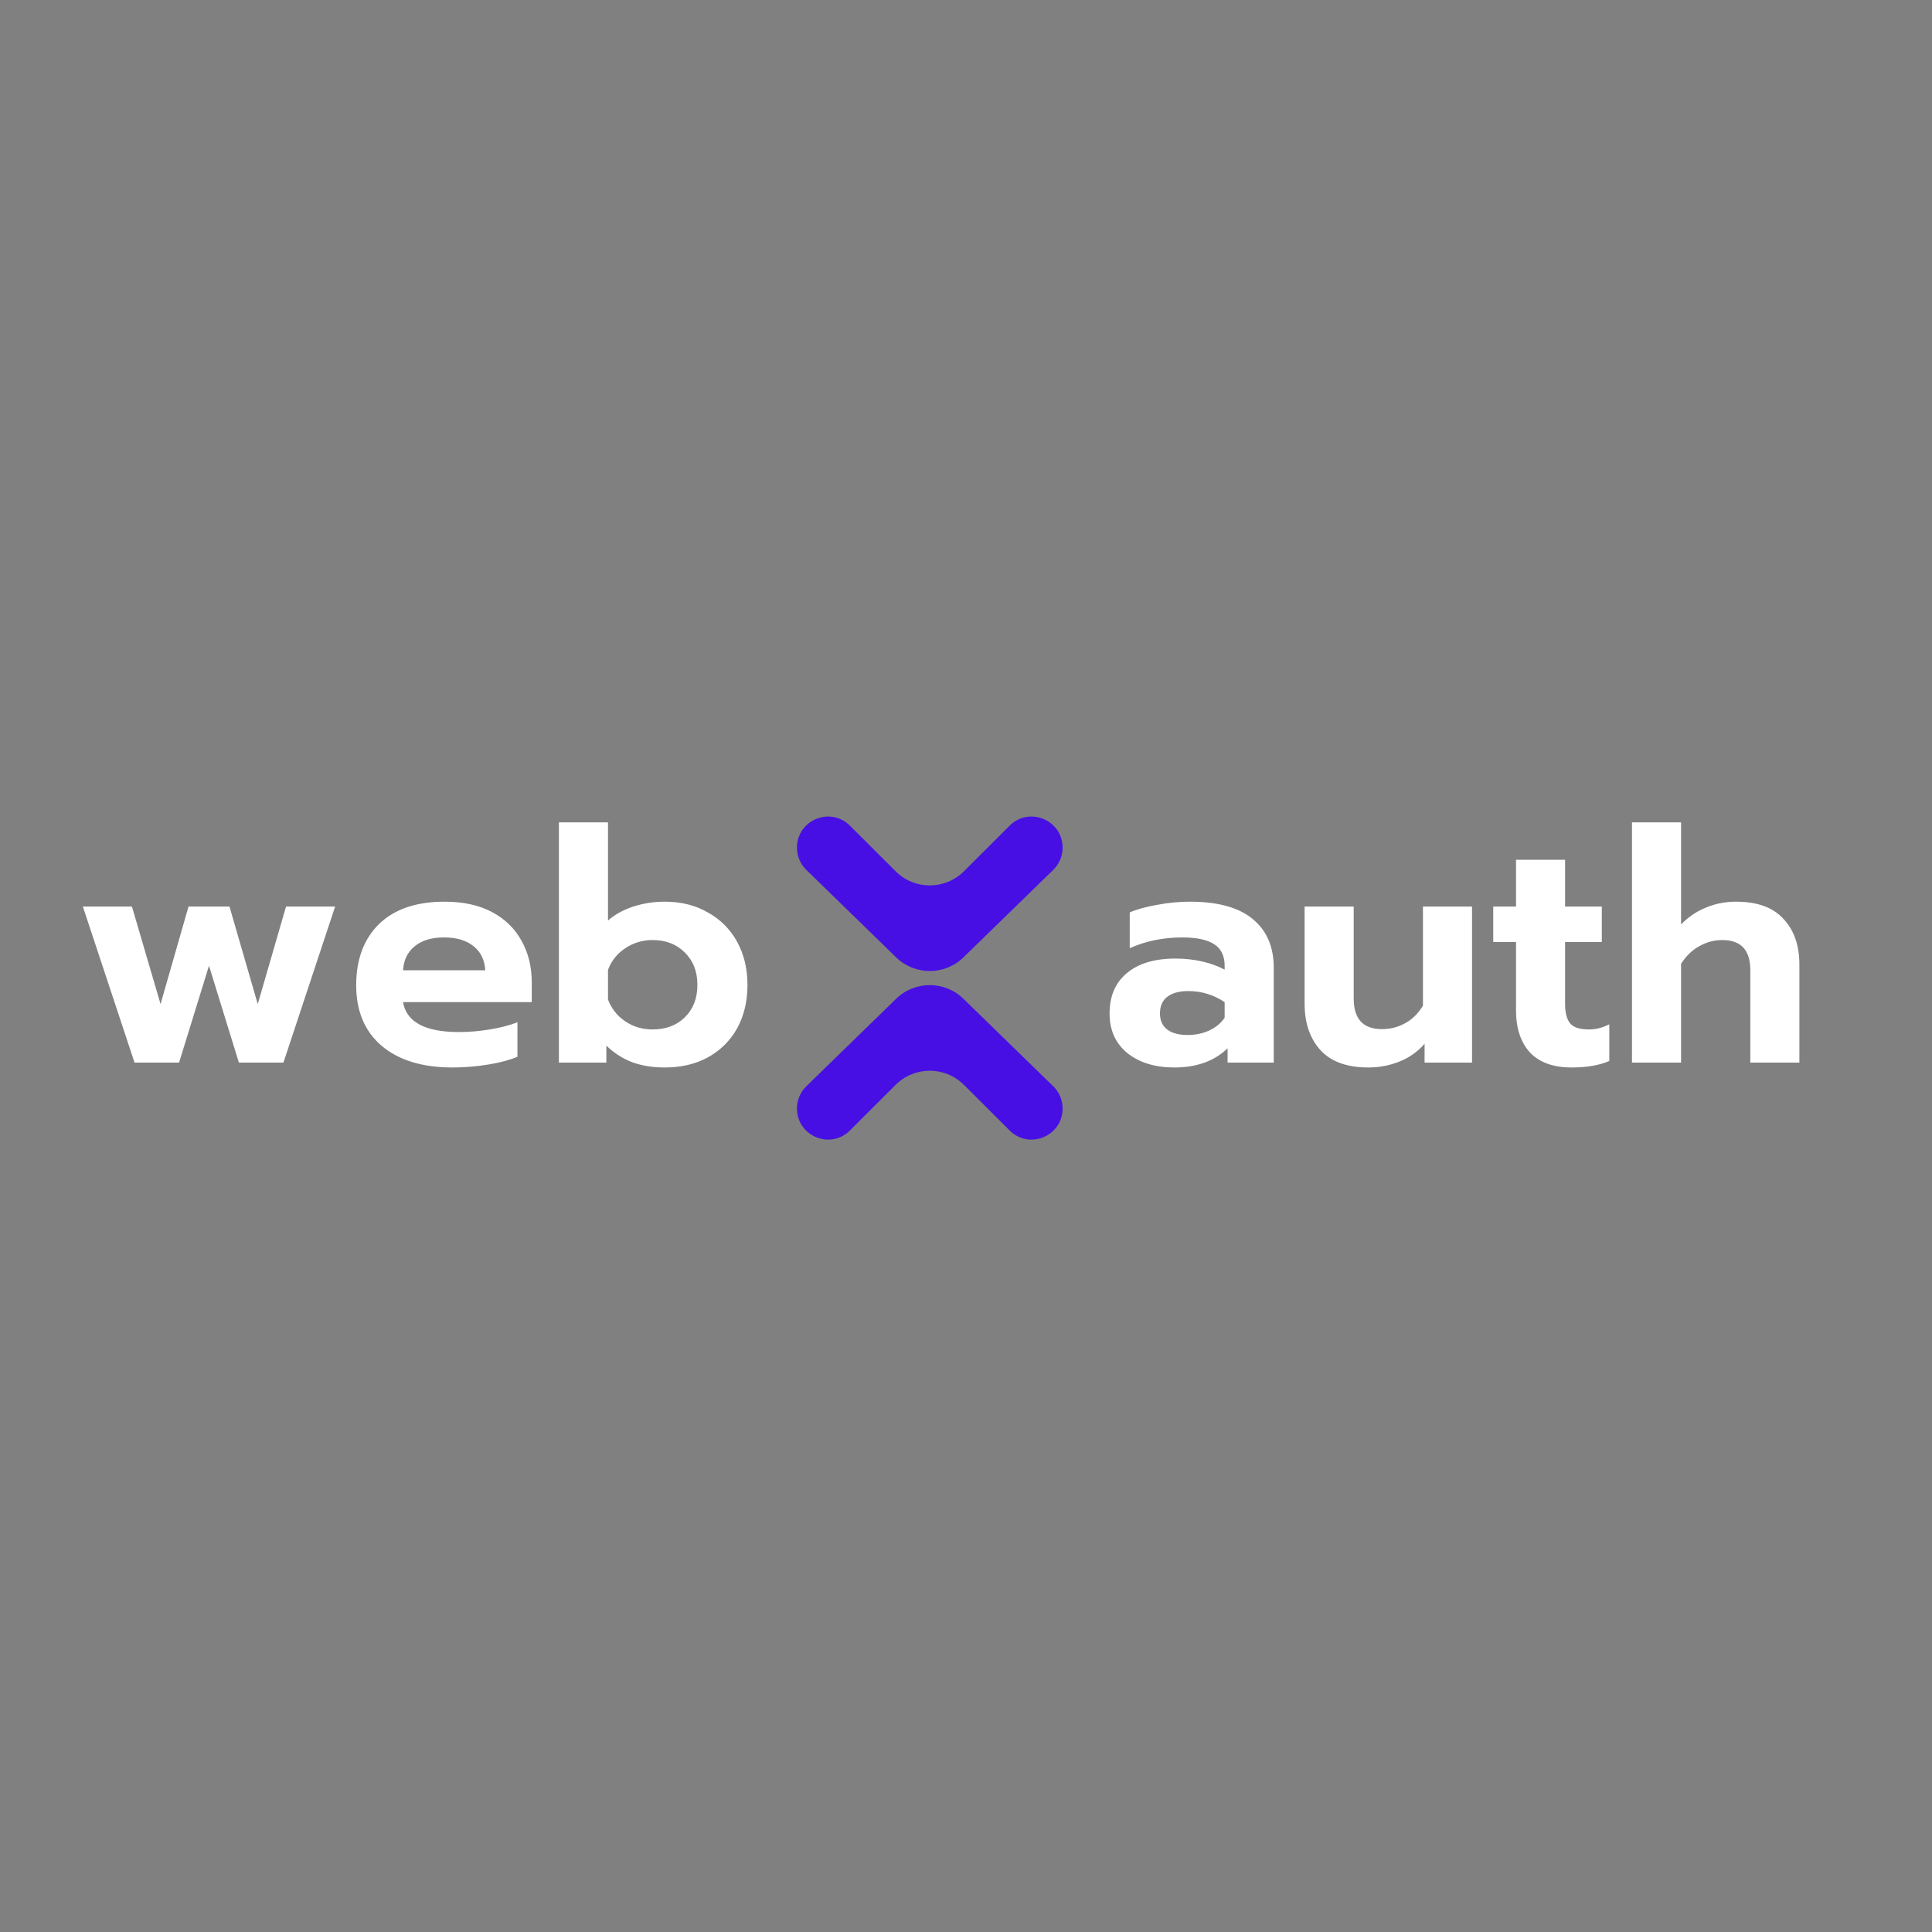 <svg width="80" height="80" viewBox="0 0 80 80" fill="none" xmlns="http://www.w3.org/2000/svg">
<rect x="0" y="0" width="80" height="80" fill="#808080" stroke="none"/>
<path d="M3.431 37.538H5.463L6.648 41.577L7.806 37.538H9.502L10.673 41.577L11.844 37.538H13.877L11.736 44H9.892L8.654 39.989L7.415 44H5.571L3.431 37.538ZM18.734 44.202C17.496 44.202 16.522 43.906 15.813 43.313C15.104 42.712 14.749 41.873 14.749 40.796C14.749 39.728 15.064 38.885 15.692 38.265C16.329 37.646 17.235 37.337 18.411 37.337C19.183 37.337 19.838 37.48 20.376 37.767C20.915 38.054 21.323 38.454 21.601 38.965C21.88 39.468 22.019 40.038 22.019 40.675V41.496H16.688C16.832 42.322 17.603 42.735 19.003 42.735C19.416 42.735 19.843 42.699 20.282 42.627C20.722 42.555 21.103 42.456 21.426 42.331V43.758C21.112 43.892 20.709 44 20.215 44.081C19.721 44.162 19.228 44.202 18.734 44.202ZM20.094 40.177C20.067 39.746 19.905 39.414 19.609 39.181C19.313 38.938 18.905 38.817 18.384 38.817C17.873 38.817 17.469 38.938 17.173 39.181C16.876 39.423 16.715 39.755 16.688 40.177H20.094ZM27.531 44.202C27.029 44.202 26.58 44.13 26.185 43.987C25.799 43.843 25.44 43.614 25.108 43.3V44H23.143V34.052H25.176V38.117C25.463 37.866 25.813 37.673 26.226 37.538C26.639 37.404 27.074 37.337 27.531 37.337C28.204 37.337 28.797 37.485 29.308 37.781C29.829 38.068 30.233 38.472 30.52 38.992C30.807 39.513 30.951 40.11 30.951 40.783C30.951 41.465 30.807 42.066 30.52 42.587C30.233 43.098 29.829 43.498 29.308 43.785C28.797 44.063 28.204 44.202 27.531 44.202ZM27.02 42.627C27.567 42.627 28.012 42.461 28.353 42.129C28.703 41.788 28.878 41.339 28.878 40.783C28.878 40.226 28.703 39.778 28.353 39.437C28.012 39.096 27.567 38.925 27.02 38.925C26.598 38.925 26.217 39.042 25.876 39.275C25.544 39.499 25.31 39.796 25.176 40.163V41.389C25.319 41.765 25.557 42.066 25.889 42.29C26.221 42.515 26.598 42.627 27.02 42.627ZM48.624 44.202C47.834 44.202 47.188 44.005 46.685 43.61C46.192 43.206 45.945 42.658 45.945 41.967C45.945 41.249 46.183 40.693 46.658 40.298C47.134 39.894 47.807 39.692 48.678 39.692C49.064 39.692 49.432 39.733 49.782 39.813C50.132 39.894 50.441 40.007 50.71 40.15V39.989C50.71 39.585 50.567 39.288 50.28 39.1C49.992 38.912 49.553 38.817 48.96 38.817C48.171 38.817 47.444 38.965 46.78 39.262V37.781C47.067 37.655 47.439 37.552 47.897 37.471C48.355 37.382 48.812 37.337 49.27 37.337C50.437 37.337 51.307 37.579 51.882 38.063C52.456 38.539 52.743 39.208 52.743 40.069V44H50.832V43.408C50.284 43.937 49.548 44.202 48.624 44.202ZM49.176 42.856C49.508 42.856 49.809 42.793 50.078 42.667C50.347 42.542 50.558 42.367 50.71 42.142V41.496C50.253 41.191 49.75 41.038 49.203 41.038C48.826 41.038 48.534 41.119 48.328 41.281C48.13 41.433 48.032 41.662 48.032 41.967C48.032 42.255 48.13 42.474 48.328 42.627C48.525 42.779 48.808 42.856 49.176 42.856ZM56.66 44.202C55.78 44.202 55.121 43.964 54.681 43.489C54.241 43.004 54.021 42.362 54.021 41.563V37.538H56.054V41.348C56.054 42.192 56.444 42.614 57.225 42.614C57.566 42.614 57.885 42.533 58.181 42.371C58.477 42.21 58.724 41.967 58.921 41.644V37.538H60.954V44H58.989V43.219C58.702 43.551 58.352 43.798 57.939 43.96C57.535 44.121 57.109 44.202 56.66 44.202ZM65.076 44.202C64.323 44.202 63.748 43.996 63.353 43.583C62.968 43.161 62.775 42.578 62.775 41.833V39.006H61.832V37.538H62.775V35.6H64.807V37.538H66.328V39.006H64.807V41.563C64.807 41.94 64.879 42.214 65.023 42.385C65.166 42.546 65.422 42.627 65.79 42.627C66.086 42.627 66.369 42.555 66.638 42.412V43.933C66.225 44.112 65.705 44.202 65.076 44.202ZM67.577 34.052H69.609V38.279C69.914 37.965 70.26 37.731 70.646 37.579C71.032 37.417 71.445 37.337 71.884 37.337C72.764 37.337 73.419 37.574 73.85 38.05C74.289 38.517 74.509 39.149 74.509 39.948V44H72.477V40.177C72.477 39.342 72.091 38.925 71.319 38.925C70.978 38.925 70.659 39.01 70.363 39.181C70.067 39.342 69.816 39.585 69.609 39.908V44H67.577V34.052Z" fill="white"/>
<path d="M33.389 36.021C33.14 35.779 33 35.447 33 35.1V35.1C33 33.955 34.384 33.381 35.194 34.19L37.087 36.079C37.868 36.858 39.132 36.858 39.913 36.079L41.806 34.19C42.616 33.381 44 33.955 44 35.1V35.1C44 35.447 43.86 35.779 43.611 36.021L39.895 39.641C39.119 40.397 37.881 40.397 37.105 39.641L33.389 36.021Z" fill="#470FE4"/>
<path d="M33.389 44.979C33.14 45.221 33 45.553 33 45.9V45.9C33 47.045 34.384 47.619 35.194 46.81L37.087 44.921C37.868 44.142 39.132 44.142 39.913 44.921L41.806 46.81C42.616 47.619 44 47.045 44 45.9V45.9C44 45.553 43.86 45.221 43.611 44.979L39.895 41.359C39.119 40.603 37.881 40.603 37.105 41.359L33.389 44.979Z" fill="#470FE4"/>
</svg>
